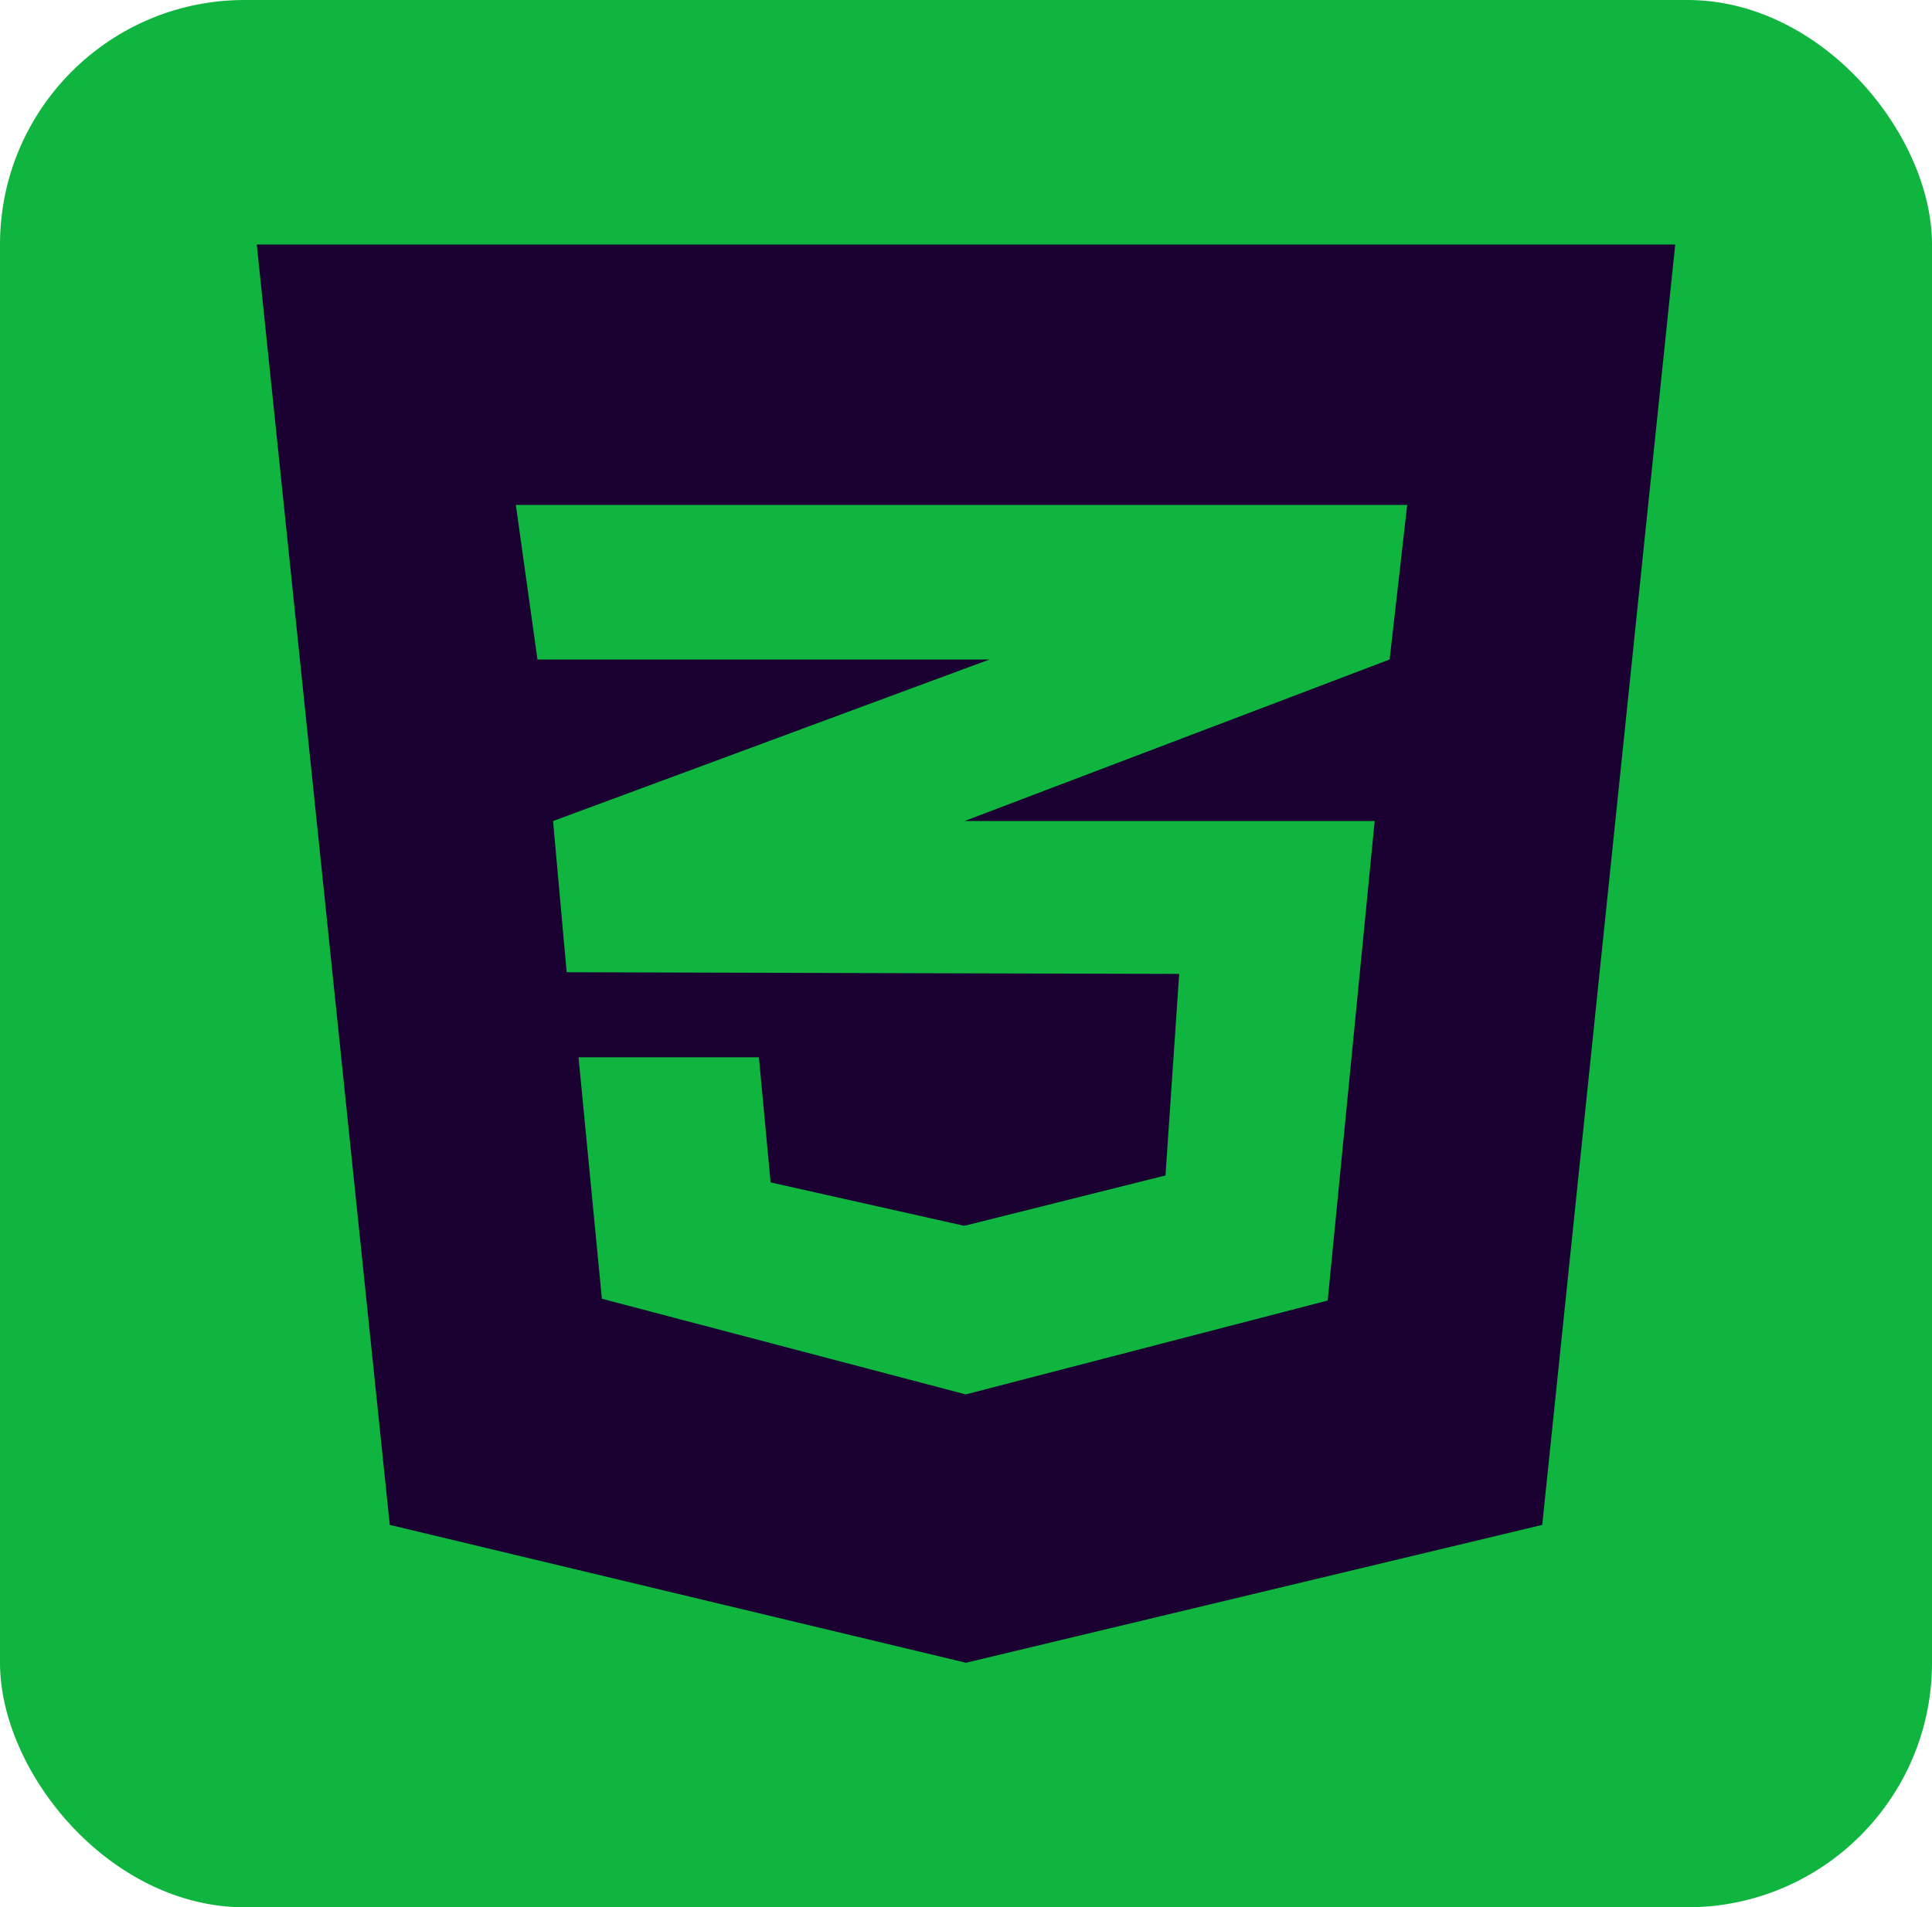<svg width="79" height="78" viewBox="0 0 79 78" fill="none" xmlns="http://www.w3.org/2000/svg">
<rect width="79" height="78" rx="10" fill="#0FB53E"/>
<path fill-rule="evenodd" clip-rule="evenodd" d="M10.5 10L15.938 62.362L39.5 68L63.062 62.362L68.5 10H10.5ZM56.822 26.971L39.48 33.562L39.435 33.577H56.211L54.29 53.187L39.503 57.023L39.48 57.015V57.023L24.611 53.114L23.656 43.24H31.032L31.51 48.355L39.411 50.127L39.48 50.11V50.119L47.657 48.071L48.217 39.829L39.48 39.806L23.171 39.76L22.615 33.577L39.48 27.333L40.462 26.971H21.977L21.093 20.649H57.541L56.822 26.971Z" fill="#1B0131"/>
</svg>
